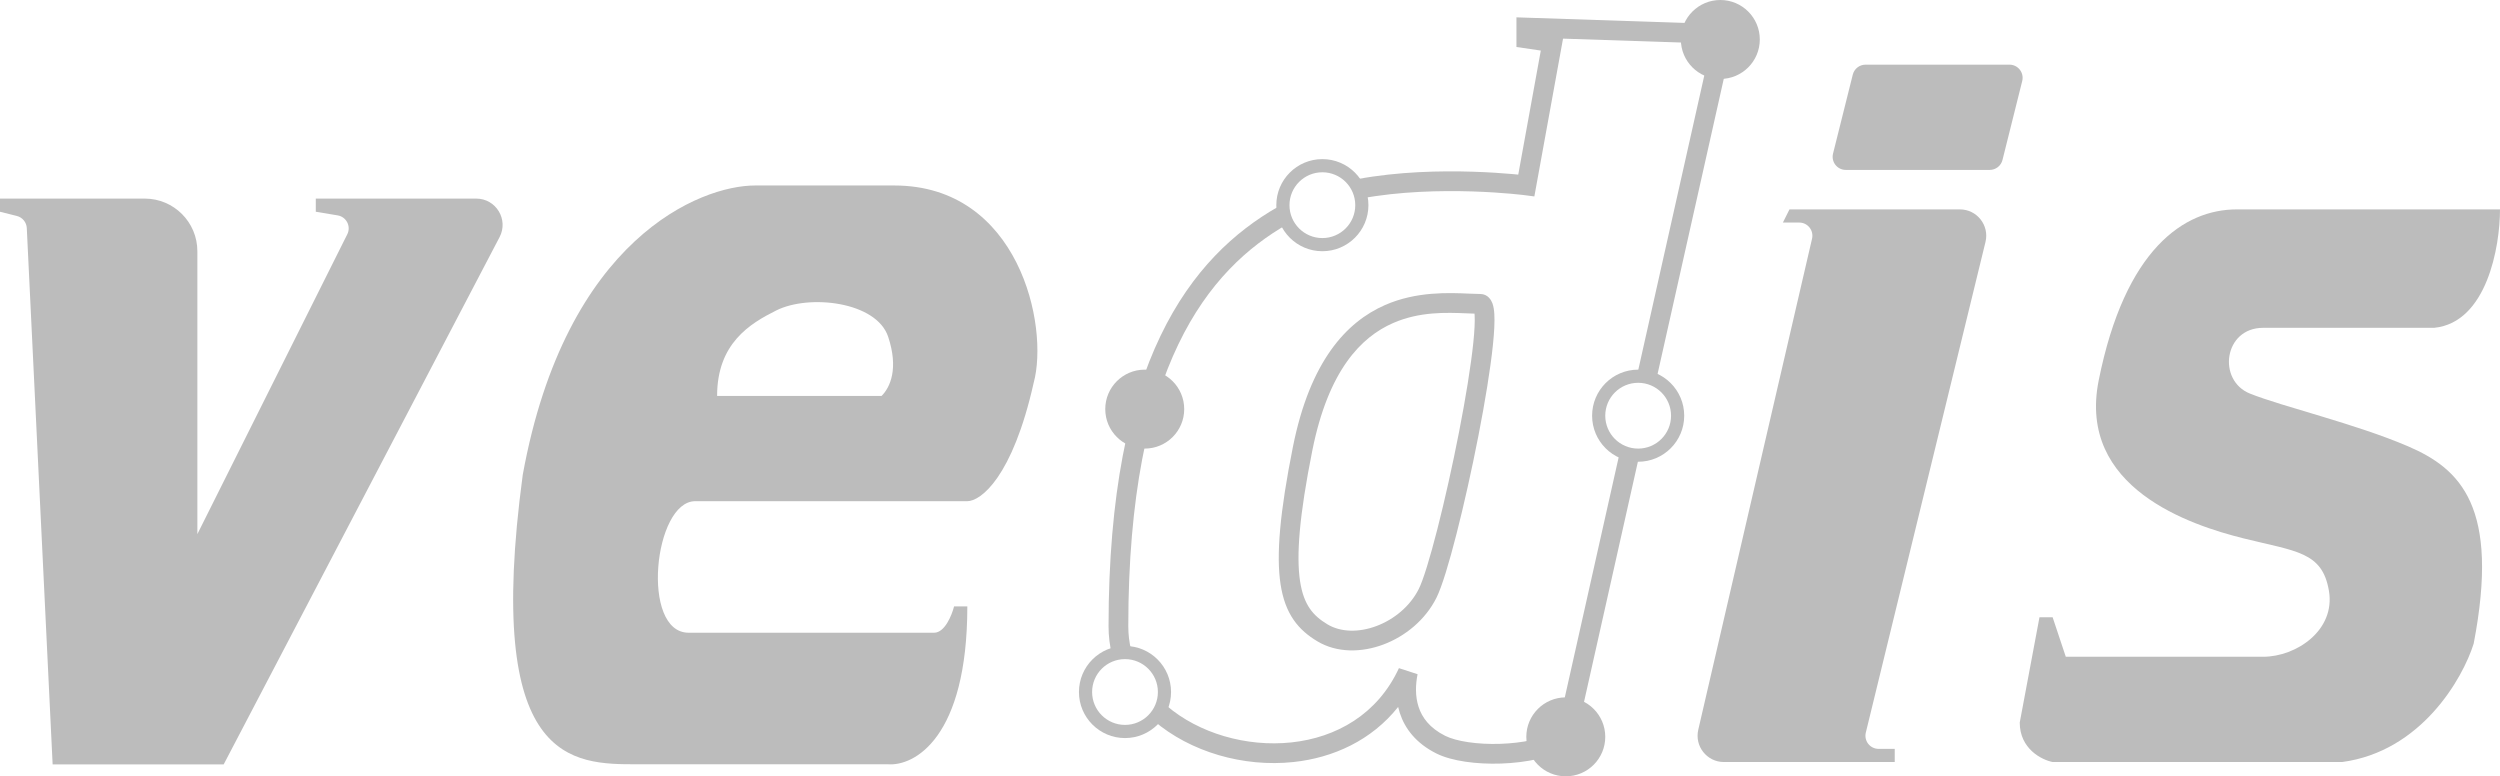<svg width="190" height="59" viewBox="0 0 190 59" fill="none" xmlns="http://www.w3.org/2000/svg">
<path d="M11 15.093H0V16.093L1.279 16.413C1.707 16.52 2.015 16.894 2.036 17.335L4 58.093H17L37.968 18.02C38.665 16.689 37.699 15.093 36.196 15.093H24V16.093L25.665 16.37C26.328 16.481 26.695 17.202 26.395 17.804L15 40.593V19.093C15 16.884 13.209 15.093 11 15.093Z" fill="#BCBCBC"/>
<path fill-rule="evenodd" clip-rule="evenodd" d="M52.84 38.09C56 38.09 73.517 38.09 73.517 38.09C74.526 38.09 76.947 36.291 78.56 29.093C79.737 24.761 77.44 14.102 67.97 14.097C58.5 14.093 61.5 14.098 57.379 14.097C53.259 14.097 43 18.093 39.728 36.091C36.767 58.109 43.469 58.095 48.484 58.084C48.592 58.084 48.7 58.084 48.806 58.084H67.466C69.483 58.251 73.517 56.084 73.517 46.087H72.509C72.341 46.754 71.802 48.087 70.996 48.087C70.996 48.087 56 48.087 52.336 48.087C48.672 48.087 49.681 38.09 52.84 38.09ZM54.5 30.092H67C67.667 29.426 68.3 27.992 67.5 25.593C66.609 22.921 61.5 22.343 59 23.592C57 24.592 54.5 26.092 54.5 30.092Z" fill="#BCBCBC"/>
<path fill-rule="evenodd" clip-rule="evenodd" d="M115.25 1.318L131.93 1.874L125.9 28.757L124.437 28.429L130.07 3.312L118.791 2.936L116.611 14.929L115.903 14.837L115.9 14.836L115.887 14.835L115.834 14.828C115.786 14.822 115.714 14.814 115.62 14.803C115.431 14.782 115.153 14.754 114.8 14.722C114.094 14.659 113.089 14.587 111.896 14.549C109.505 14.474 106.391 14.539 103.443 15.086L103.169 13.612C106.266 13.036 109.499 12.973 111.944 13.05C113.169 13.089 114.204 13.163 114.933 13.228C115.101 13.243 115.253 13.257 115.387 13.271L117.101 3.843L115.25 3.572V1.318ZM88.201 25.523C90.606 20.516 93.843 17.596 97.128 15.719L97.872 17.022C94.827 18.761 91.815 21.464 89.553 26.172C87.283 30.896 85.75 37.677 85.75 47.593C85.75 48.23 85.826 48.837 85.968 49.413L84.512 49.773C84.341 49.078 84.25 48.351 84.25 47.593C84.25 37.535 85.803 30.512 88.201 25.523ZM105.871 24.553C103.47 25.603 100.962 28.106 99.736 34.24C98.737 39.232 98.513 42.245 98.804 44.168C98.947 45.113 99.211 45.765 99.547 46.254C99.884 46.742 100.323 47.112 100.886 47.45C101.887 48.05 103.26 48.085 104.612 47.578C105.956 47.074 107.174 46.068 107.829 44.758C108.162 44.093 108.675 42.425 109.242 40.204C109.801 38.017 110.391 35.374 110.889 32.824C111.387 30.271 111.788 27.827 111.973 26.032C112.065 25.128 112.099 24.423 112.072 23.96C112.069 23.914 112.066 23.873 112.062 23.836C111.875 23.83 111.68 23.823 111.477 23.814C109.913 23.751 107.892 23.669 105.871 24.553ZM111.657 22.316C111.98 22.331 112.264 22.343 112.5 22.343C113.091 22.343 113.342 22.835 113.421 23.043C113.514 23.29 113.552 23.586 113.569 23.871C113.604 24.459 113.56 25.261 113.465 26.185C113.274 28.046 112.863 30.54 112.361 33.112C111.859 35.687 111.262 38.357 110.695 40.575C110.137 42.761 109.588 44.593 109.171 45.428C108.326 47.118 106.794 48.362 105.138 48.983C103.49 49.601 101.613 49.636 100.114 48.736C99.427 48.324 98.804 47.819 98.312 47.104C97.82 46.39 97.49 45.511 97.321 44.393C96.987 42.191 97.263 38.954 98.265 33.946C99.559 27.475 102.301 24.477 105.27 23.179C107.647 22.139 110.106 22.248 111.657 22.316ZM124.554 34.757L119.662 56.571L119.386 56.736C117.979 57.581 115.956 57.966 114.088 58.03C112.229 58.094 110.33 57.847 109.165 57.264C107.619 56.491 106.773 55.376 106.386 54.187C106.336 54.034 106.294 53.881 106.259 53.728C104.238 56.269 101.325 57.592 98.309 57.914C94.504 58.322 90.466 57.151 87.694 54.777L88.669 53.638C91.103 55.722 94.723 56.79 98.15 56.423C101.554 56.059 104.698 54.291 106.319 50.779L107.736 51.24C107.583 52.001 107.542 52.893 107.812 53.722C108.074 54.526 108.645 55.327 109.835 55.922C110.67 56.339 112.271 56.592 114.037 56.531C115.654 56.475 117.247 56.162 118.342 55.601L123.091 34.429L124.554 34.757Z" fill="#BCBCBC"/>
<path d="M122 56C122 57.657 120.657 59 119 59C117.343 59 116 57.657 116 56C116 54.343 117.343 53 119 53C120.657 53 122 54.343 122 56Z" fill="#BCBCBC"/>
<path d="M133.745 3C133.745 4.657 132.401 6 130.745 6C129.088 6 127.745 4.657 127.745 3C127.745 1.343 129.088 0 130.745 0C132.401 0 133.745 1.343 133.745 3Z" fill="#BCBCBC"/>
<path fill-rule="evenodd" clip-rule="evenodd" d="M124.5 34.093C125.881 34.093 127 32.974 127 31.593C127 30.212 125.881 29.093 124.5 29.093C123.119 29.093 122 30.212 122 31.593C122 32.974 123.119 34.093 124.5 34.093ZM124.5 35.093C126.433 35.093 128 33.526 128 31.593C128 29.66 126.433 28.093 124.5 28.093C122.567 28.093 121 29.66 121 31.593C121 33.526 122.567 35.093 124.5 35.093Z" fill="#BCBCBC"/>
<path fill-rule="evenodd" clip-rule="evenodd" d="M85.5 55.093C86.881 55.093 88 53.974 88 52.593C88 51.212 86.881 50.093 85.5 50.093C84.119 50.093 83 51.212 83 52.593C83 53.974 84.119 55.093 85.5 55.093ZM85.5 56.093C87.433 56.093 89 54.526 89 52.593C89 50.66 87.433 49.093 85.5 49.093C83.567 49.093 82 50.66 82 52.593C82 54.526 83.567 56.093 85.5 56.093Z" fill="#BCBCBC"/>
<path fill-rule="evenodd" clip-rule="evenodd" d="M100.5 18.093C101.881 18.093 103 16.974 103 15.593C103 14.212 101.881 13.093 100.5 13.093C99.119 13.093 98 14.212 98 15.593C98 16.974 99.119 18.093 100.5 18.093ZM100.5 19.093C102.433 19.093 104 17.526 104 15.593C104 13.66 102.433 12.093 100.5 12.093C98.567 12.093 97 13.66 97 15.593C97 17.526 98.567 19.093 100.5 19.093Z" fill="#BCBCBC"/>
<path d="M90 31.093C90 32.75 88.657 34.093 87 34.093C85.343 34.093 84 32.75 84 31.093C84 29.436 85.343 28.093 87 28.093C88.657 28.093 90 29.436 90 31.093Z" fill="#BCBCBC"/>
<path d="M152.719 4.914H141.781C141.322 4.914 140.922 5.227 140.811 5.672L139.311 11.672C139.153 12.303 139.63 12.914 140.281 12.914H151.219C151.678 12.914 152.078 12.602 152.189 12.157L153.689 6.157C153.847 5.526 153.37 4.914 152.719 4.914Z" fill="#BCBCBC"/>
<path d="M148.954 15.914H136L135.5 16.914H136.742C137.385 16.914 137.861 17.513 137.716 18.14L129.068 55.463C128.778 56.717 129.73 57.914 131.016 57.914H144V56.914H142.773C142.125 56.914 141.648 56.307 141.802 55.677L150.897 18.388C151.204 17.129 150.25 15.914 148.954 15.914Z" fill="#BCBCBC"/>
<path d="M185 24.914C189 24.514 190 18.748 190 15.914H170C166 15.914 161.5 18.914 159.5 28.914C157.862 37.104 166.5 39.914 170.5 40.914C174.5 41.914 176.5 41.914 177 44.914C177.5 47.914 174.5 49.914 172 49.914H157L156 46.914H155L153.5 54.914C153.5 56.914 155.167 57.748 156 57.914H178C184 57.114 187.167 51.581 188 48.914C190 38.514 187 35.629 183 33.914C179 32.2 173.5 30.914 171 29.914C168.5 28.914 169 24.914 172 24.914H185Z" fill="#BCBCBC"/>
</svg>
